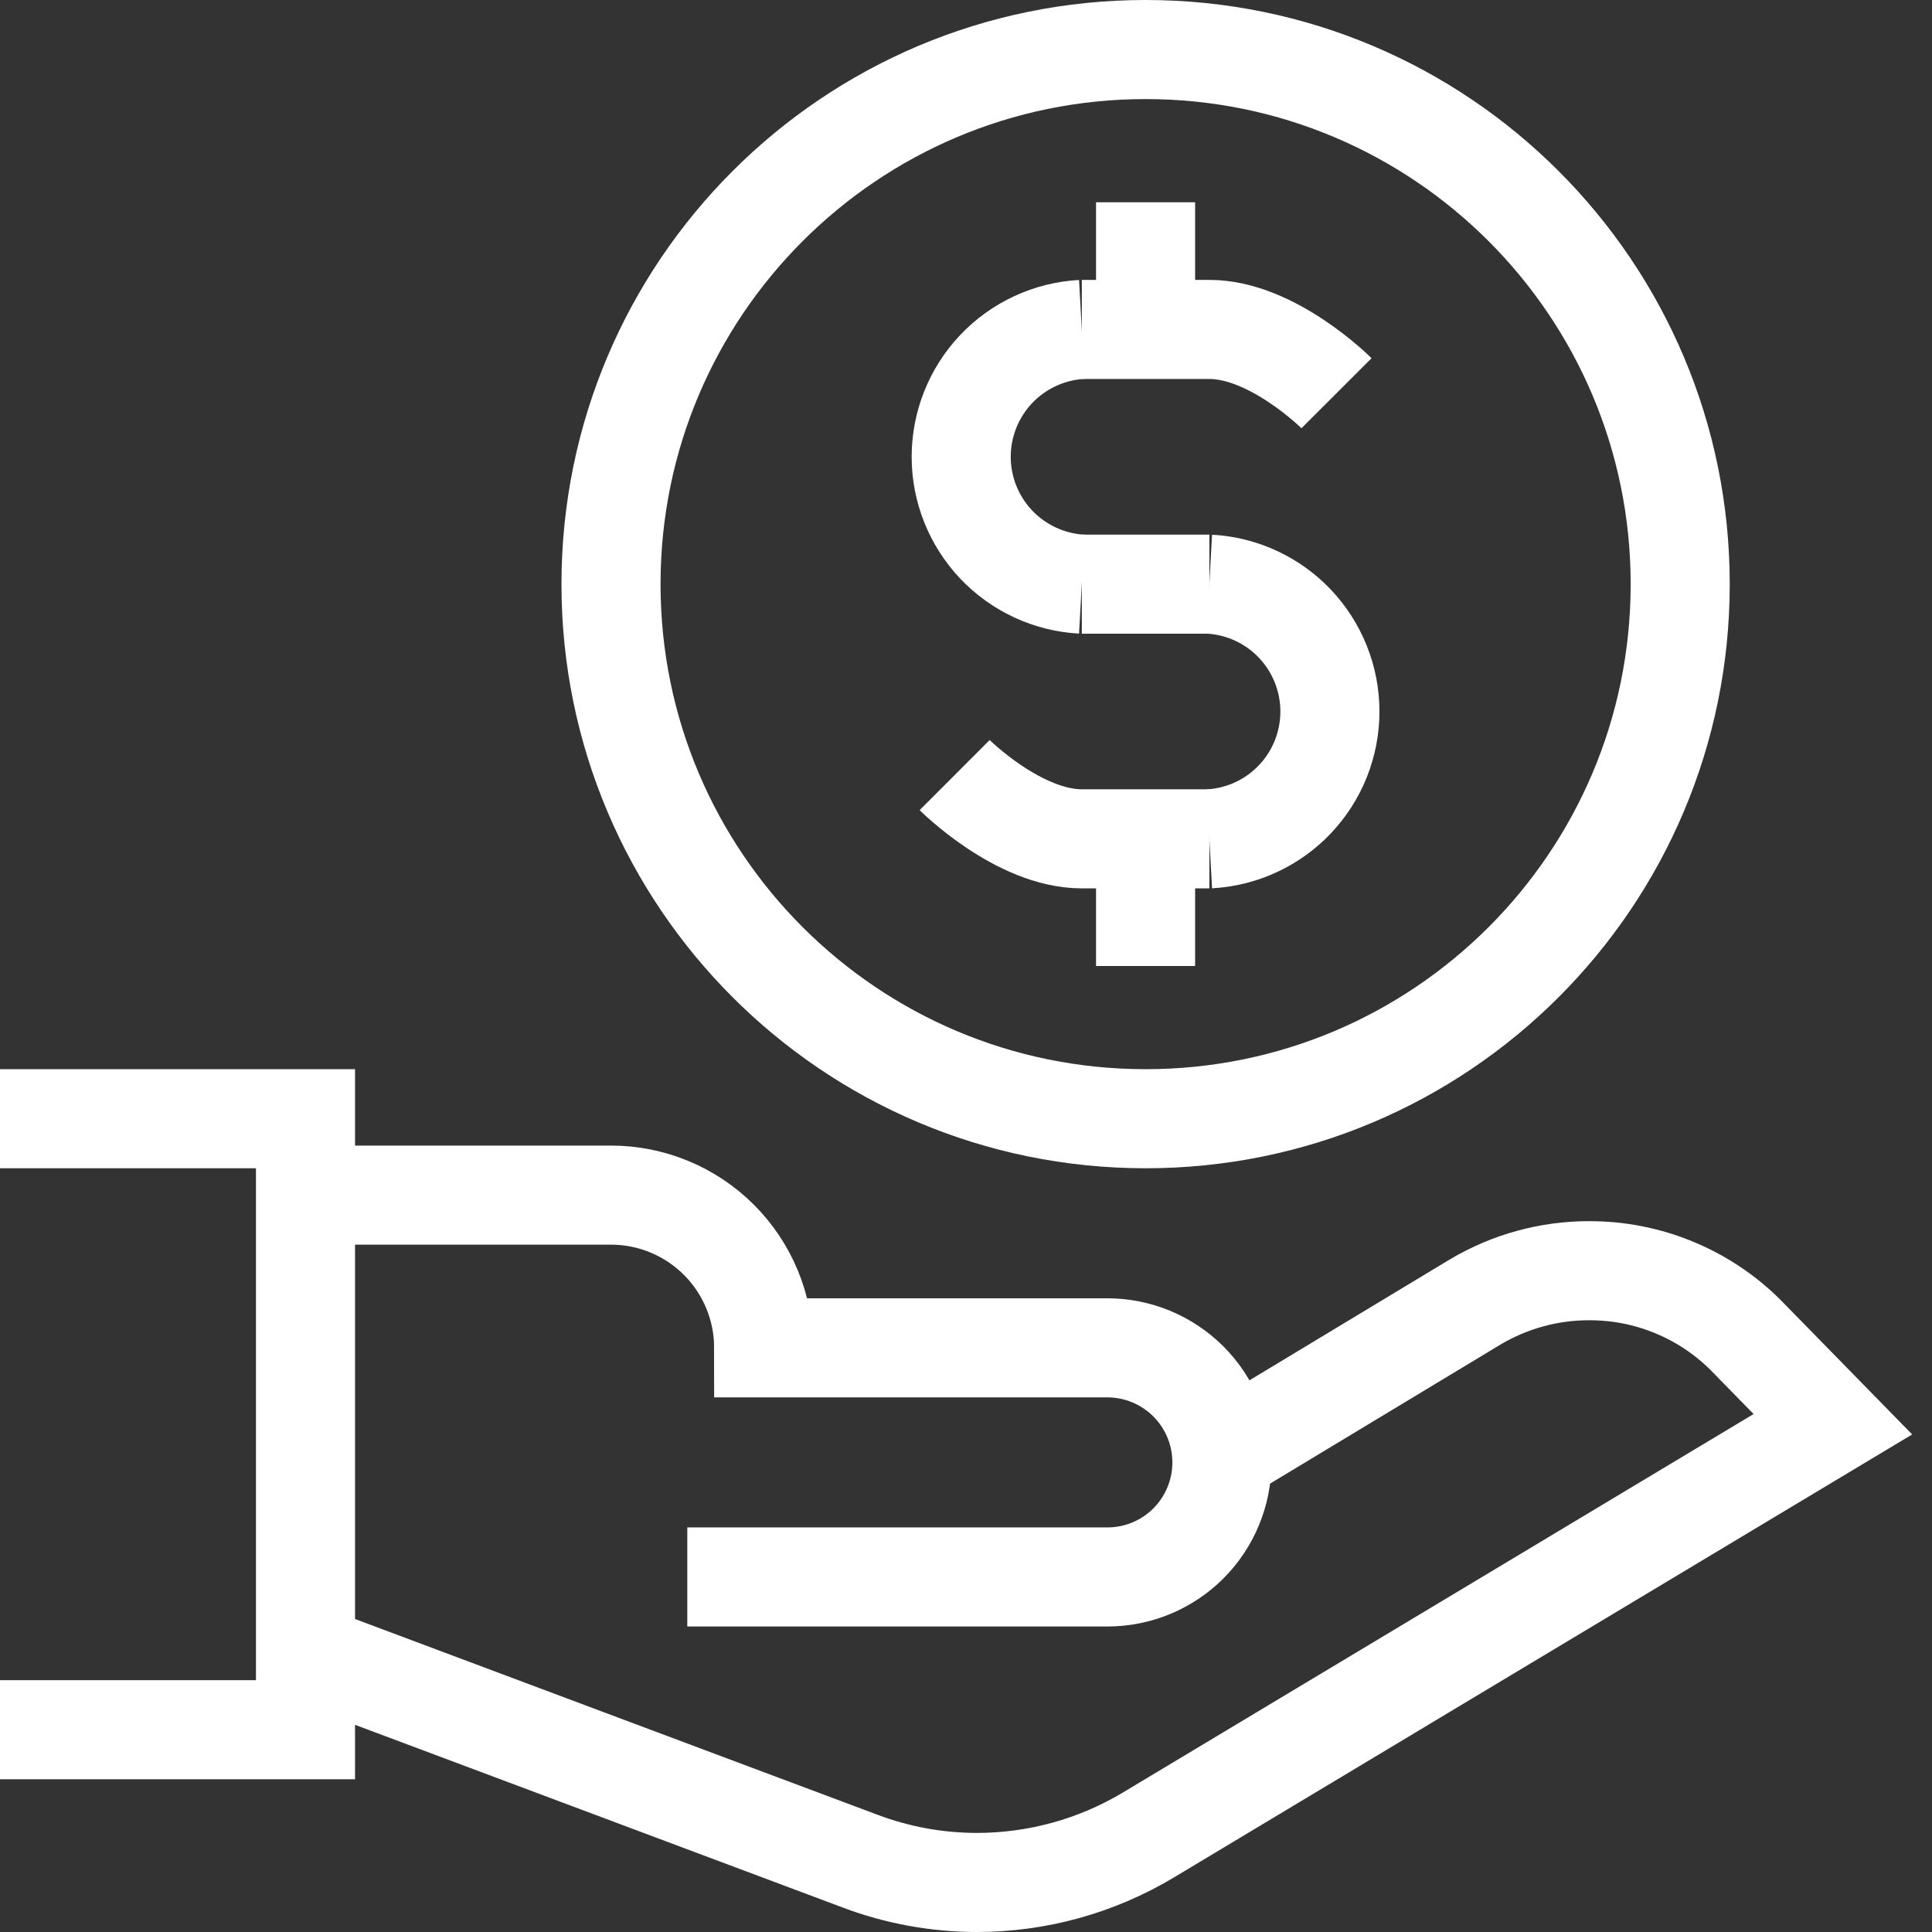<svg xmlns="http://www.w3.org/2000/svg" width="39" height="39" viewBox="0 0 39 39" fill="none">
<rect x="0" y="0" width="39" height="39" fill="#333333" stroke="none"/>
<path d="M0 22.583H6.167V34.917H0" stroke="white" stroke-width="2"/>
<path d="M6.166 24.125H12.333C13.15 24.125 13.935 24.45 14.513 25.028C15.091 25.606 15.416 26.391 15.416 27.208H22.354C22.967 27.208 23.555 27.452 23.989 27.886C24.422 28.319 24.666 28.907 24.666 29.521C24.666 30.134 24.422 30.722 23.989 31.156C23.555 31.59 22.967 31.833 22.354 31.833H13.874" stroke="white" stroke-width="2"/>
<path d="M24.666 29.367L29.777 26.283C30.476 25.867 31.275 25.648 32.089 25.651C32.675 25.651 33.254 25.765 33.795 25.989C34.336 26.212 34.828 26.54 35.242 26.954L36.999 28.75L23.178 37.044C22.132 37.67 20.936 38 19.717 38C18.911 37.999 18.112 37.853 17.358 37.568L6.166 33.375" stroke="white" stroke-width="2"/>
<path d="M23.126 22.583C29.086 22.583 33.917 17.752 33.917 11.792C33.917 5.832 29.086 1 23.126 1C17.166 1 12.334 5.832 12.334 11.792C12.334 17.752 17.166 22.583 23.126 22.583Z" stroke="white" stroke-width="2"/>
<path d="M21.837 11.792C21.18 11.756 20.561 11.469 20.108 10.991C19.656 10.513 19.403 9.879 19.403 9.221C19.403 8.563 19.656 7.929 20.108 7.451C20.561 6.973 21.18 6.686 21.837 6.65" stroke="white" stroke-width="2"/>
<path d="M24.412 11.792C25.07 11.828 25.688 12.114 26.141 12.592C26.594 13.071 26.846 13.704 26.846 14.363C26.846 15.021 26.594 15.654 26.141 16.133C25.688 16.611 25.07 16.897 24.412 16.933" stroke="white" stroke-width="2"/>
<path d="M23.125 4.083V6.65" stroke="white" stroke-width="2"/>
<path d="M23.125 16.933V19.5" stroke="white" stroke-width="2"/>
<path d="M21.838 11.792H24.413" stroke="white" stroke-width="2"/>
<path d="M26.979 7.938C26.979 7.938 25.692 6.65 24.413 6.65H21.838" stroke="white" stroke-width="2"/>
<path d="M19.271 15.646C19.271 15.646 20.559 16.933 21.838 16.933H24.413" stroke="white" stroke-width="2"/>
</svg>